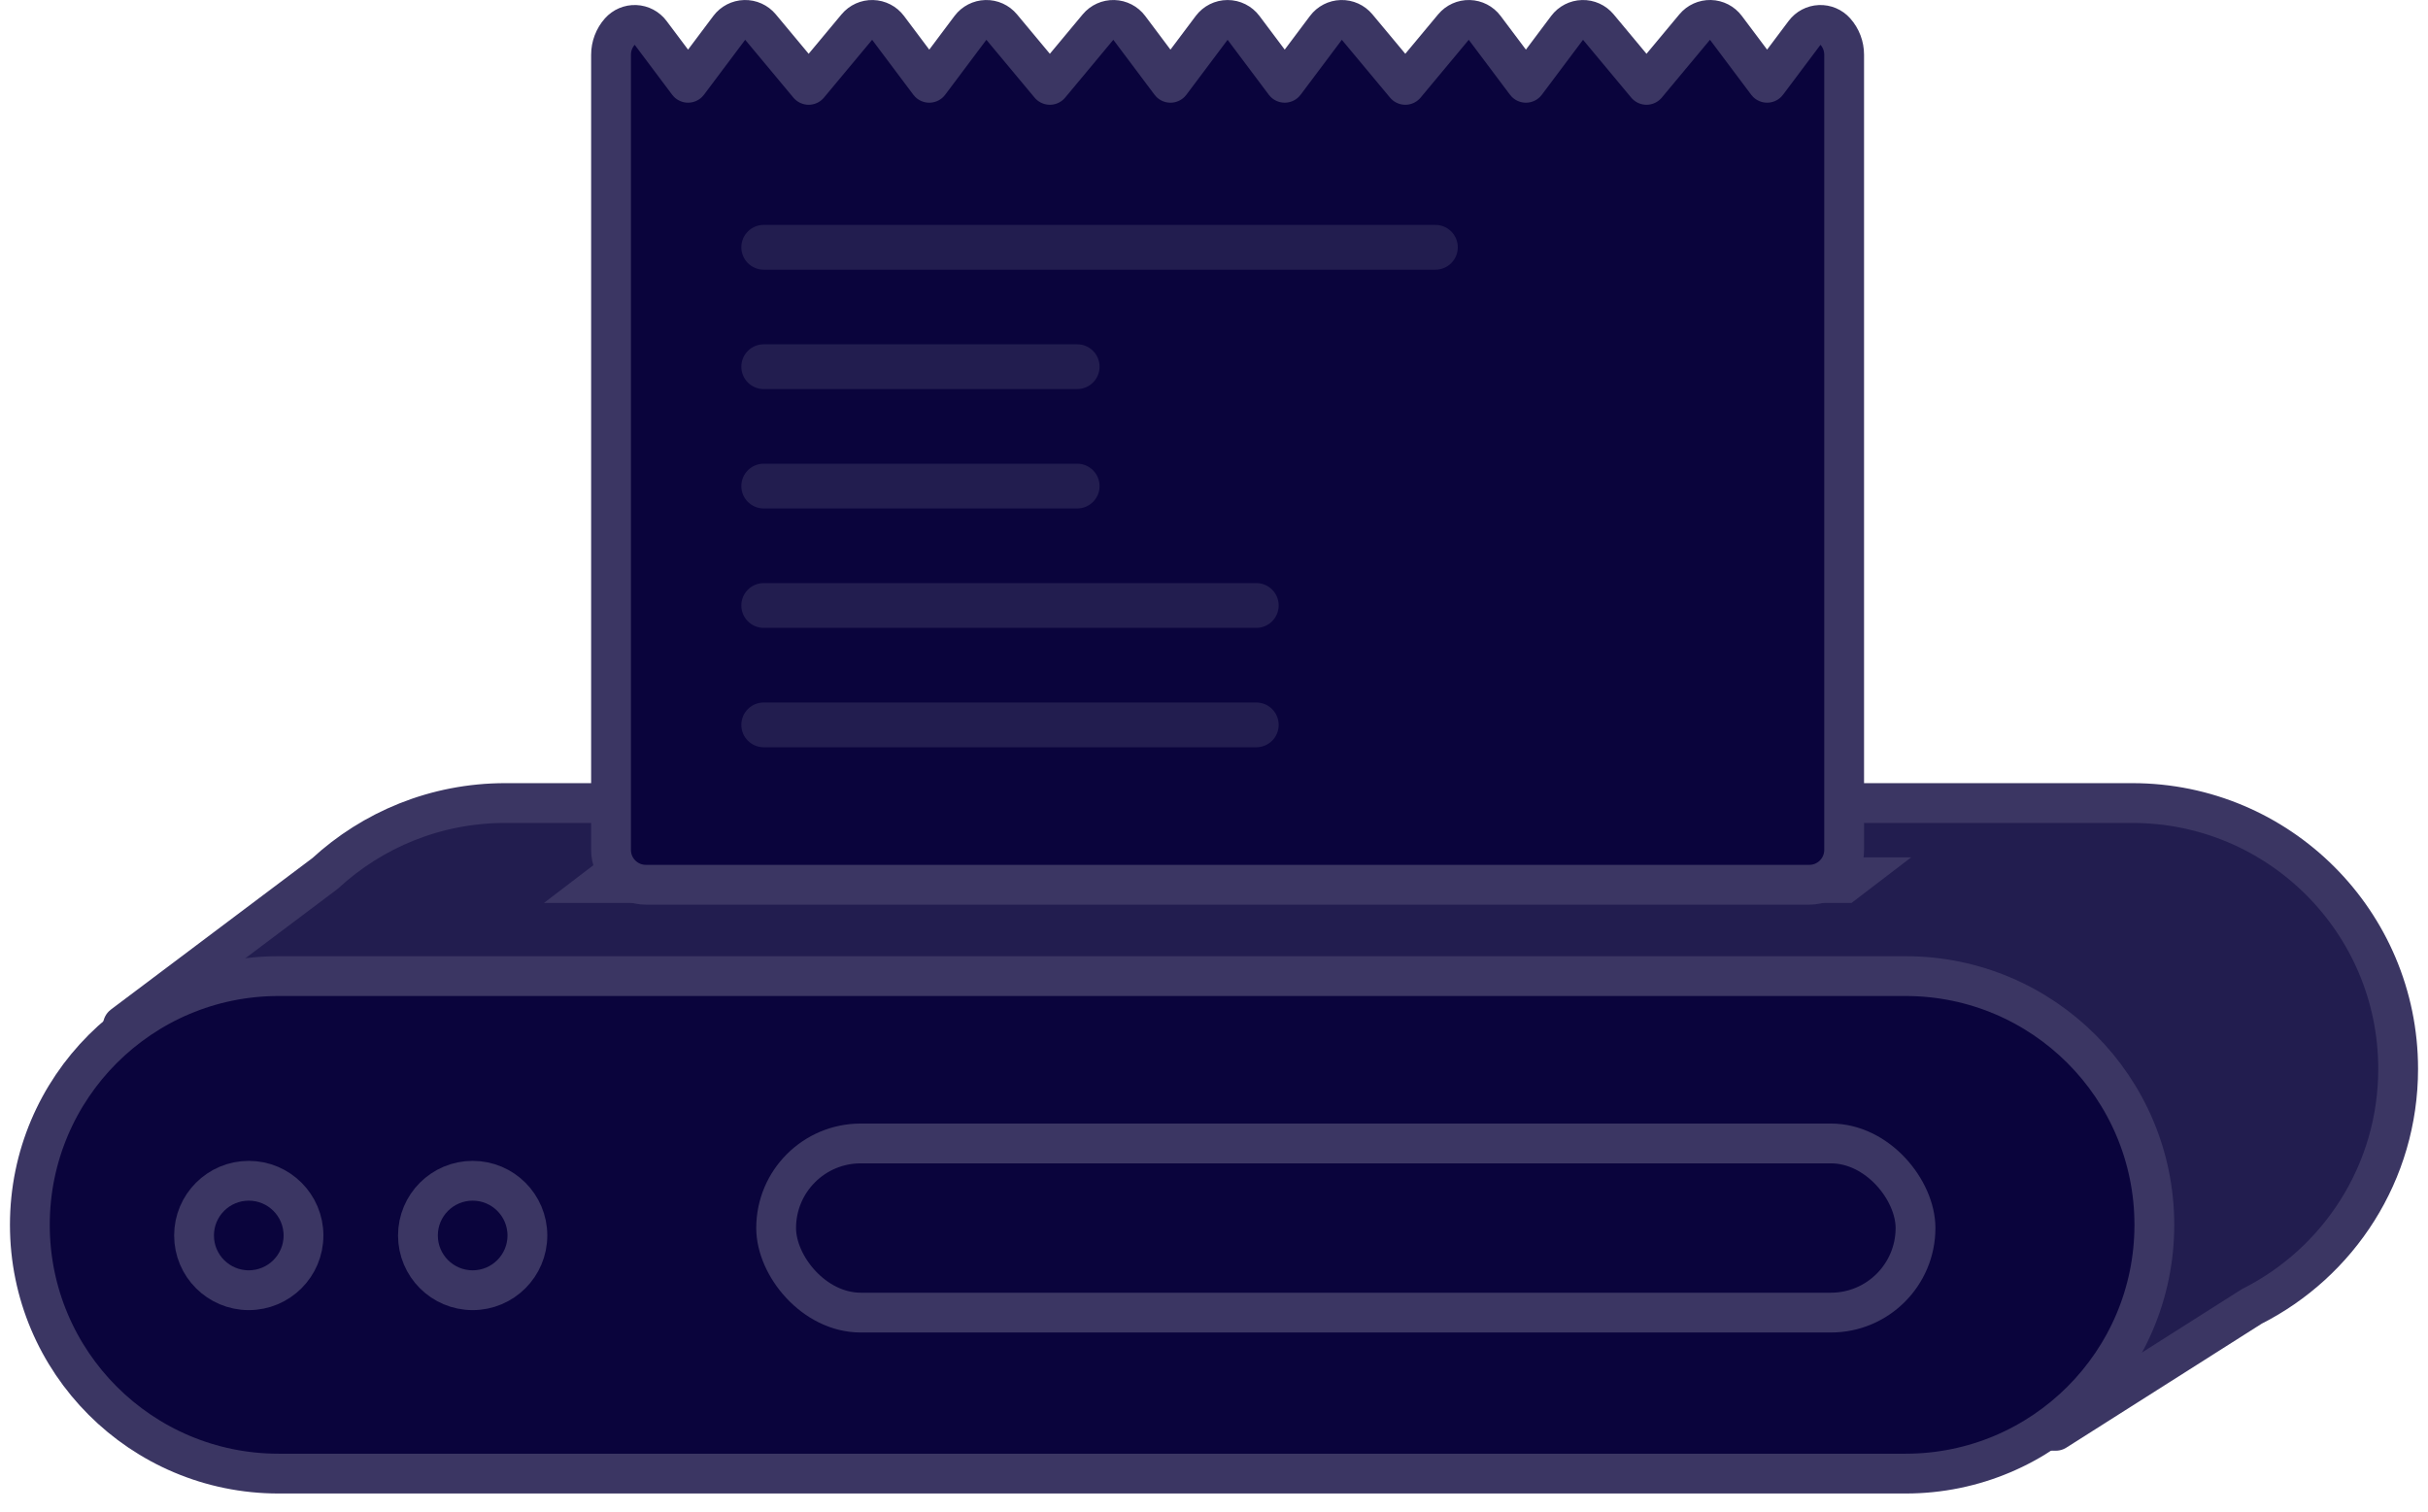 <svg width="122" height="76" viewBox="0 0 122 76" fill="none" xmlns="http://www.w3.org/2000/svg">
<path d="M31.441 70.488L25.088 67.069C20.661 66.97 16.765 64.719 14.407 61.32L12.82 60.466L13.884 60.505C12.707 58.515 12.031 56.194 12.031 53.714C12.031 52.989 12.089 52.278 12.2 51.584L6.174 51.531L16.334 43.893C18.715 41.697 21.895 40.355 25.39 40.355H107.142C114.519 40.355 120.5 46.336 120.5 53.714C120.5 58.931 117.509 63.45 113.148 65.649L103.293 71.902L31.441 70.488Z" fill="#221D4F" stroke="#3B3663" stroke-width="2" stroke-linecap="round" stroke-linejoin="round"/>
<path d="M1.5 61.552C1.5 54.648 7.096 49.052 14 49.052H95.75C102.653 49.052 108.25 54.648 108.25 61.552C108.25 68.455 102.653 74.052 95.75 74.052H14C7.096 74.052 1.5 68.455 1.5 61.552Z" fill="#0A043C" stroke="#3B3663" stroke-width="2"/>
<rect x="38.999" y="57.461" width="57.25" height="8.5" rx="4.25" fill="#0A043C" stroke="#3B3663" stroke-width="2"/>
<path d="M30.331 43.084H96.031L93.034 45.374H27.334L30.331 43.084Z" fill="#3B3663"/>
<path d="M32.692 1.652C32.512 1.412 32.233 1.265 31.933 1.253C31.634 1.24 31.344 1.363 31.144 1.588C30.86 1.908 30.703 2.322 30.703 2.75V42.711C30.703 43.677 31.487 44.461 32.453 44.461H90.913C91.879 44.461 92.663 43.677 92.663 42.711V2.75C92.663 2.323 92.507 1.909 92.221 1.588C92.022 1.363 91.732 1.24 91.432 1.253C91.132 1.265 90.854 1.412 90.674 1.652L88.792 4.16L86.722 1.4C86.538 1.155 86.253 1.008 85.947 1C85.641 0.993 85.349 1.125 85.153 1.36L82.732 4.265L80.311 1.36C80.115 1.125 79.822 0.993 79.517 1.001C79.211 1.009 78.926 1.156 78.742 1.401L76.673 4.161L74.601 1.4C74.418 1.156 74.133 1.009 73.827 1.001C73.521 0.993 73.229 1.125 73.033 1.36L70.613 4.265L68.191 1.36C67.995 1.125 67.703 0.993 67.397 1.001C67.091 1.009 66.806 1.156 66.623 1.401L64.553 4.16L62.483 1.4C62.294 1.149 61.997 1.001 61.683 1.001C61.368 1.001 61.072 1.149 60.883 1.401L58.812 4.161L56.742 1.4C56.558 1.156 56.273 1.009 55.967 1.001C55.662 0.993 55.369 1.125 55.173 1.36L52.753 4.265L50.331 1.36C50.135 1.125 49.843 0.993 49.537 1.001C49.232 1.009 48.947 1.156 48.763 1.4L46.693 4.161L44.622 1.4C44.439 1.156 44.153 1.009 43.848 1.001C43.542 0.993 43.25 1.125 43.054 1.36L40.633 4.265L38.212 1.36C38.016 1.125 37.723 0.993 37.418 1.001C37.112 1.009 36.827 1.156 36.644 1.4L34.573 4.16L32.692 1.652Z" fill="#0A043C" stroke="#3B3663" stroke-width="2" stroke-linecap="round" stroke-linejoin="round"/>
<circle cx="12.5" cy="62.086" r="2.75" fill="#0A043C" stroke="#3B3663" stroke-width="2"/>
<circle cx="23.75" cy="62.086" r="2.75" fill="#0A043C" stroke="#3B3663" stroke-width="2"/>
<path d="M37.25 12.427C37.25 11.805 37.754 11.302 38.375 11.302H72.125C72.746 11.302 73.25 11.805 73.25 12.427C73.25 13.048 72.746 13.552 72.125 13.552H38.375C37.754 13.552 37.25 13.048 37.25 12.427Z" fill="#221D4F"/>
<path d="M37.25 18.427C37.25 17.805 37.754 17.302 38.375 17.302H54.125C54.746 17.302 55.25 17.805 55.25 18.427C55.25 19.048 54.746 19.552 54.125 19.552H38.375C37.754 19.552 37.25 19.048 37.25 18.427Z" fill="#221D4F"/>
<path d="M37.25 24.427C37.25 23.805 37.754 23.302 38.375 23.302H54.125C54.746 23.302 55.25 23.805 55.25 24.427C55.25 25.048 54.746 25.552 54.125 25.552H38.375C37.754 25.552 37.25 25.048 37.25 24.427Z" fill="#221D4F"/>
<path d="M37.25 30.427C37.25 29.805 37.754 29.302 38.375 29.302H63.125C63.746 29.302 64.25 29.805 64.25 30.427C64.25 31.048 63.746 31.552 63.125 31.552H38.375C37.754 31.552 37.25 31.048 37.25 30.427Z" fill="#221D4F"/>
<path d="M37.25 36.427C37.25 35.805 37.754 35.302 38.375 35.302H63.125C63.746 35.302 64.25 35.805 64.25 36.427C64.25 37.048 63.746 37.552 63.125 37.552H38.375C37.754 37.552 37.25 37.048 37.25 36.427Z" fill="#221D4F"/>
</svg>
